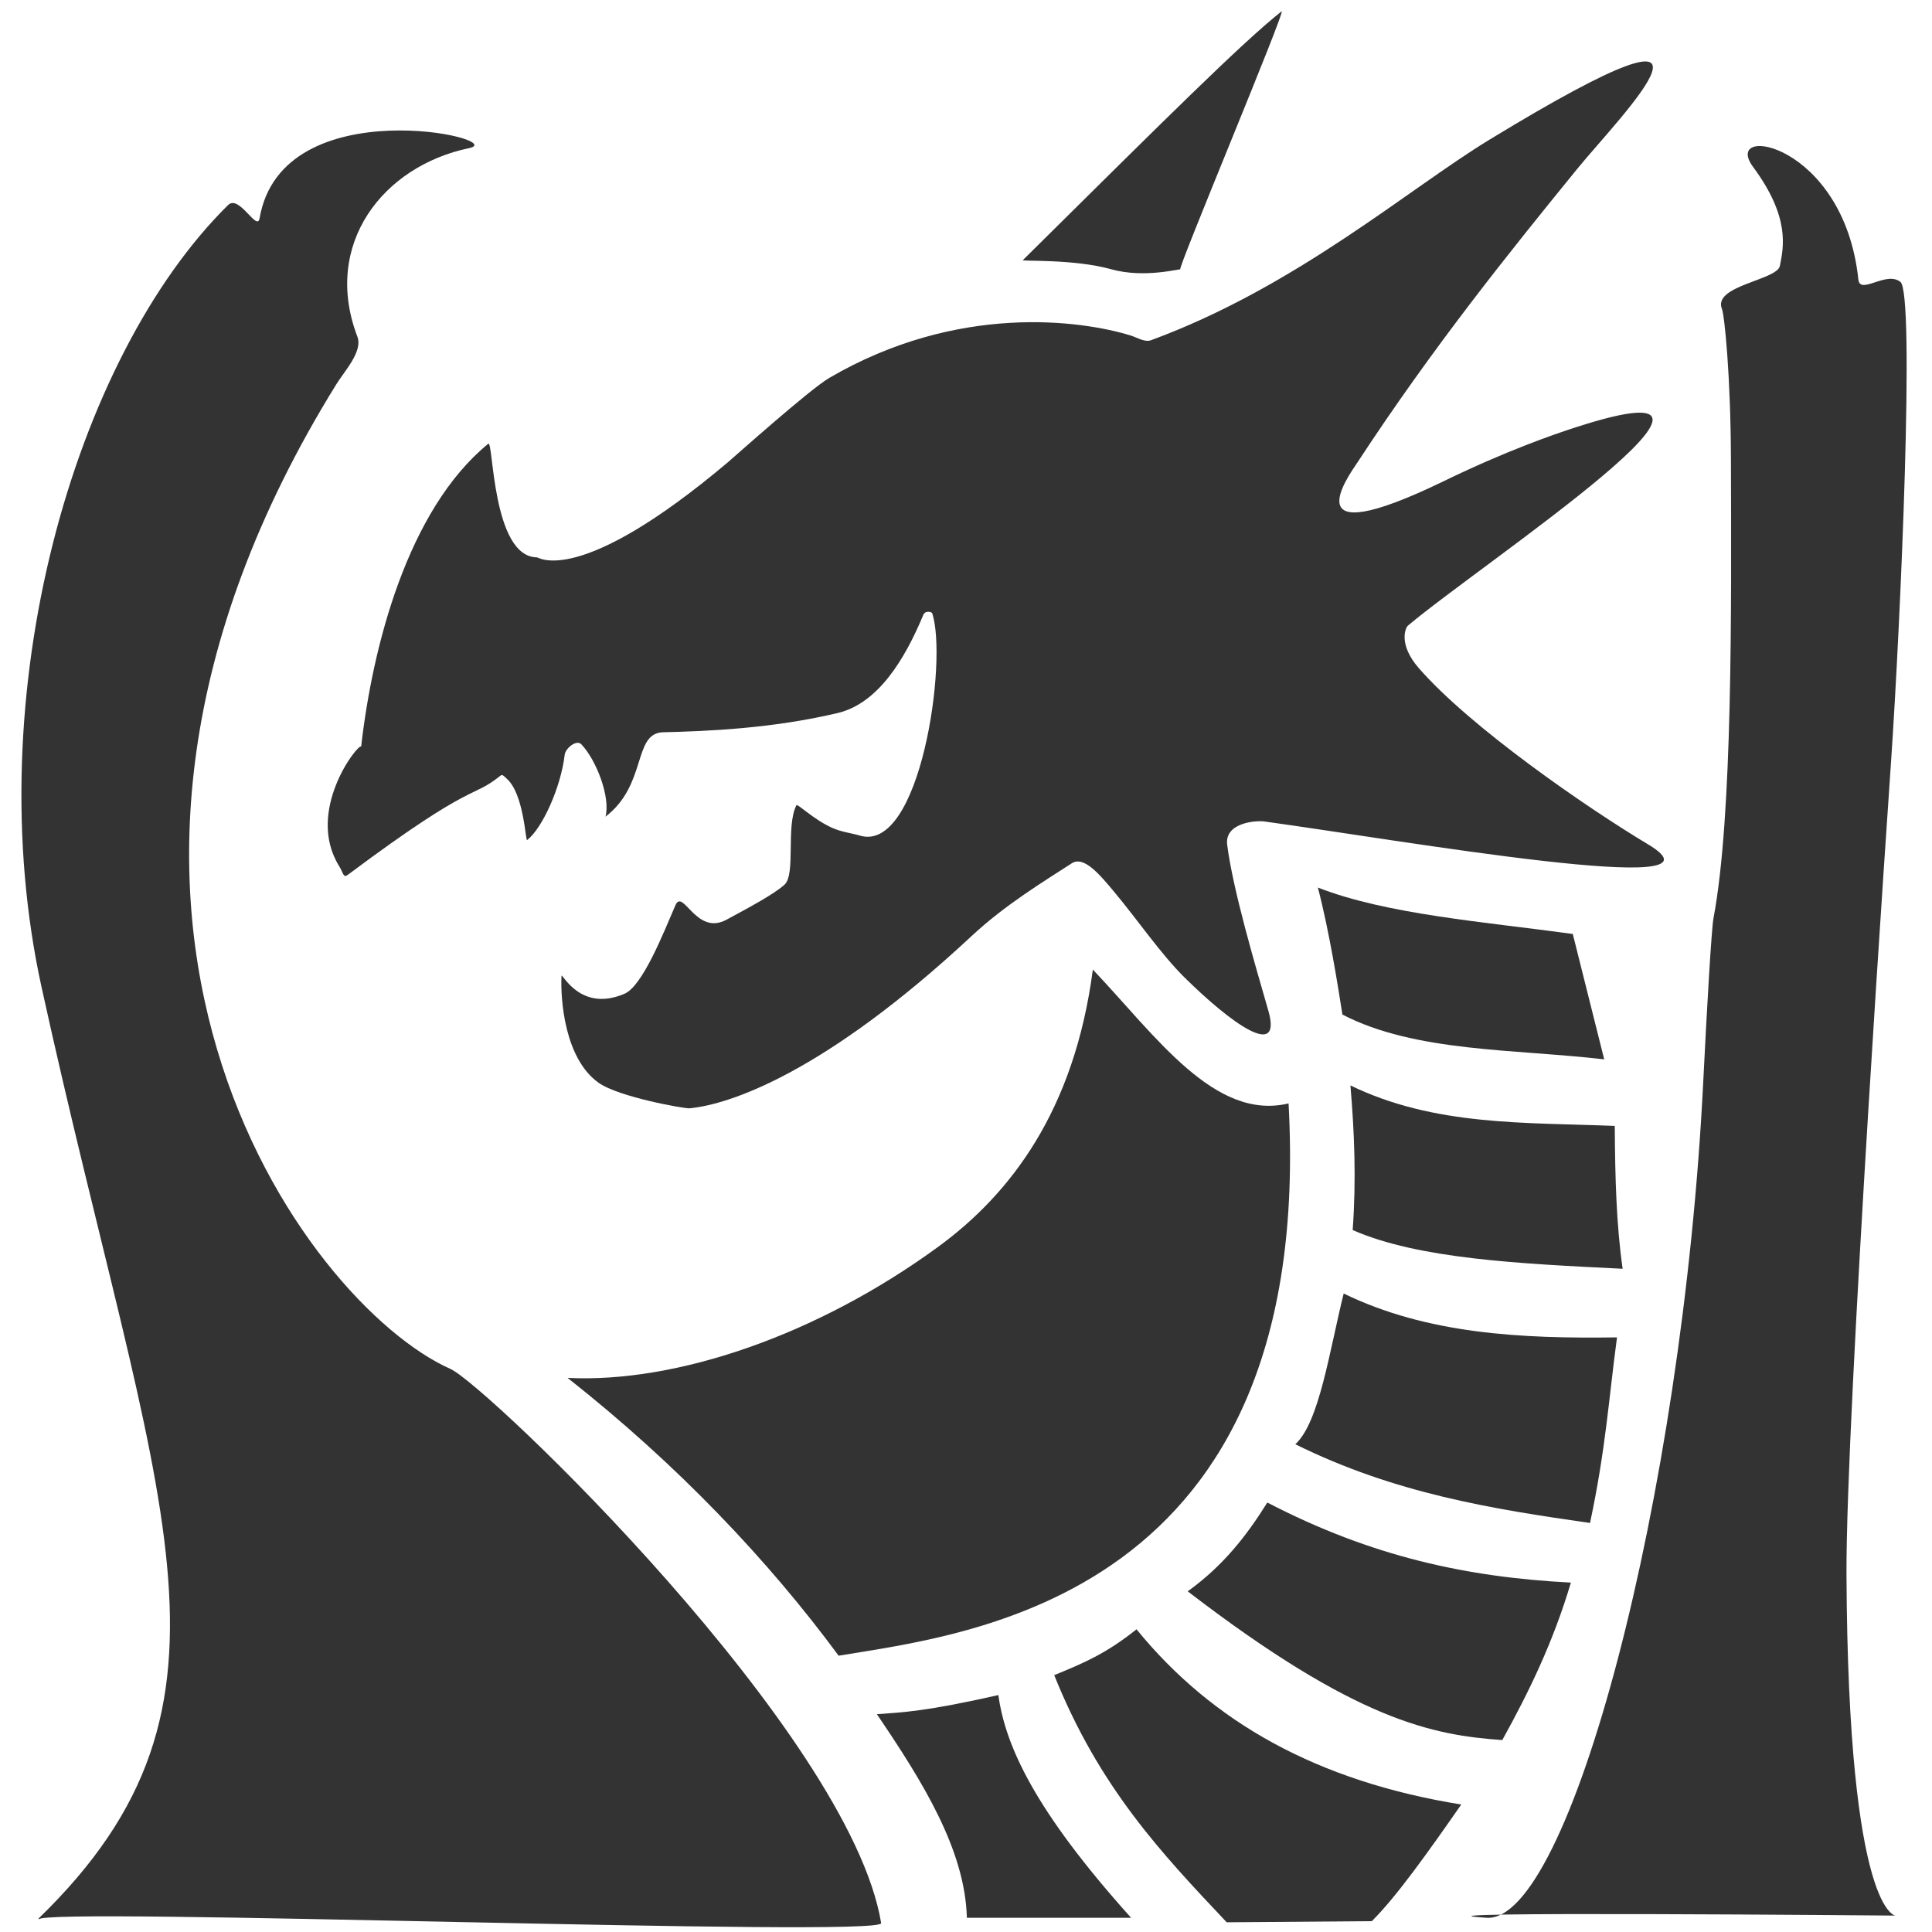 <?xml version="1.0" encoding="UTF-8" standalone="no"?>
<!-- Created with Inkscape (http://www.inkscape.org/) -->

<svg
   xmlns:dc="http://purl.org/dc/elements/1.1/"
   xmlns:cc="http://creativecommons.org/ns#"
   xmlns:rdf="http://www.w3.org/1999/02/22-rdf-syntax-ns#"
   xmlns:svg="http://www.w3.org/2000/svg"
   xmlns="http://www.w3.org/2000/svg"
   xmlns:sodipodi="http://sodipodi.sourceforge.net/DTD/sodipodi-0.dtd"
   xmlns:inkscape="http://www.inkscape.org/namespaces/inkscape"
   width="210mm"
   height="210mm"
   viewBox="0 0 744.095 744.095"
   id="svg2"
   version="1.1"
   inkscape:version="0.91 r13725"
   sodipodi:docname="logo.svg">
  <defs
     id="defs4" />
  <sodipodi:namedview
     id="base"
     pagecolor="#ffffff"
     bordercolor="#666666"
     borderopacity="1.0"
     inkscape:pageopacity="0.0"
     inkscape:pageshadow="2"
     inkscape:zoom="0.49497475"
     inkscape:cx="317.95134"
     inkscape:cy="452.89346"
     inkscape:document-units="px"
     inkscape:current-layer="layer1"
     showgrid="false"
     inkscape:window-width="1366"
     inkscape:window-height="718"
     inkscape:window-x="0"
     inkscape:window-y="22"
     inkscape:window-maximized="1"
     units="mm"
     height="210mm" />
  <g
     inkscape:label="Camada 1"
     inkscape:groupmode="layer"
     id="layer1"
     transform="translate(0,-308.267)">
    <g
       id="g4156"
       transform="matrix(1.213,0,0,1.213,965.838,144.314)">
      <path
         sodipodi:nodetypes="csssssssscc"
         inkscape:connector-curvature="0"
         id="path4147"
         d="m -783.982,744.614 c 0.628,-4.038 268.298,5.891 267.518,1.152 -9.917,-60.219 -125.339,-170.881 -136.785,-175.964 -45.857,-20.363 -139.584,-145.882 -36.149,-312.713 2.494,-4.023 8.409,-10.378 6.647,-14.987 -11.253,-29.431 8.172,-54.226 35.469,-59.909 13.555,-2.822 -59.37,-19.35 -66.536,22.276 -0.759,4.409 -6.483,-7.671 -9.998,-4.203 -49.01,48.355 -79.615,155.497 -59.215,248.398 36.16,164.67 70.411,226.496 -0.991,295.674 z"
         style="fill:#333333;fill-opacity:1;fill-rule:evenodd;stroke:none;stroke-width:1.6;stroke-linecap:butt;stroke-linejoin:miter;stroke-miterlimit:4;stroke-dasharray:none;stroke-opacity:1" />
      <path
         sodipodi:nodetypes="sssssssccsssssssssssssssssssssssssssssssssscs"
         inkscape:connector-curvature="0"
         id="path4149"
         d="m -688.572,410.149 c 1.514,2.449 1.268,3.905 2.898,2.688 40.814,-30.464 38.686,-23.645 48.461,-31.484 0.538,-0.431 1.273,0.538 1.822,1.011 5.512,4.749 5.992,19.929 6.512,19.531 4.827,-3.699 10.747,-16.823 11.936,-27.087 0.237,-2.051 3.744,-4.921 5.271,-3.332 4.77,4.963 9.319,16.831 7.686,22.983 13.167,-10.036 8.716,-26.19 17.991,-26.783 14.47,-0.343 34.929,-1.205 55.667,-6.101 12.877,-3.04 21.342,-17.01 27.222,-31.105 0.714,-1.712 2.744,-0.902 2.824,-0.665 5.059,14.856 -3.733,76.566 -23.033,70.644 -2.501,-0.767 -5.603,-1.058 -8.643,-2.411 -6.042,-2.689 -11.081,-7.858 -11.424,-7.181 -3.379,6.673 -0.144,21.891 -3.764,25.198 -3.311,3.025 -11.497,7.383 -18.439,11.134 -9.668,5.224 -13.789,-10.156 -16.198,-4.595 -3.828,8.836 -10.402,25.636 -16.18,28.105 -14.325,6.122 -19.933,-7.102 -19.999,-5.652 -0.346,7.638 1.031,26.261 11.772,33.899 6.416,4.563 27.348,8.264 28.877,8.119 12.578,-1.19 42.729,-11.048 89.623,-54.748 10.587,-9.866 22.776,-17.22 31.75,-23.045 3.879,-2.517 9.028,3.771 13.356,8.933 7.349,8.766 14.987,19.948 22.376,27.246 14.851,14.669 31.243,26.454 26.665,10.555 -4.031,-14 -11.256,-38.349 -13.049,-52.625 -0.88,-7.008 9.078,-7.766 11.809,-7.39 43.846,6.032 151.211,24.88 121.84,7.276 -19.635,-11.769 -56.457,-37.194 -72.812,-55.968 -6.573,-7.545 -4.262,-12.808 -3.435,-13.505 23.404,-19.718 122.71,-85.308 53.581,-63.057 -7.696,2.477 -22.592,7.676 -42.164,17.173 -49.059,23.807 -29.976,-2.076 -27.511,-5.843 24.121,-36.86 48.616,-67.224 69.8,-93.245 13.444,-16.515 59.211,-62.304 -27.818,-9.321 -25.702,15.647 -61.447,46.759 -107.45,63.678 -2.027,0.745 -4.282,-0.802 -6.438,-1.471 -15.588,-4.833 -54.955,-10.404 -95.768,13.463 -6.237,3.647 -30.228,25.13 -32.286,26.865 -47.009,39.607 -59.959,30.099 -60.491,30.095 -14.312,-0.12 -13.837,-37.415 -15.472,-36.078 -25.657,20.991 -36.763,64.48 -40.36,96.15 -0.892,-1.112 -17.856,20.393 -7.006,37.945 z"
         style="fill:#333333;fill-opacity:1;fill-rule:evenodd;stroke:none;stroke-width:1px;stroke-linecap:butt;stroke-linejoin:miter;stroke-opacity:1" />
      <path
         sodipodi:nodetypes="csssc"
         inkscape:connector-curvature="0"
         id="path4151"
         d="m -421.486,220.754 c -1.441,0.932 34.037,-83.477 32.15,-81.978 -12.659,10.056 -36.199,33.505 -82.133,78.98 -0.442,0.437 16.298,-0.399 28.025,2.895 10.874,3.054 22.456,-0.426 21.958,0.103"
         style="fill:#333333;fill-opacity:1;fill-rule:evenodd;stroke:none;stroke-width:1px;stroke-linecap:butt;stroke-linejoin:miter;stroke-opacity:1" />
      <path
         sodipodi:nodetypes="ssssssssssscs"
         inkscape:connector-curvature="0"
         id="path4177"
         d="m -324.199,744.083 c 26.113,1.621 62.208,-133.001 68.774,-265.696 1.128,-22.805 2.608,-48.342 3.236,-51.667 6.135,-32.51 5.663,-98.372 5.542,-145.608 -0.068,-26.418 -2.035,-45.821 -2.859,-47.872 -2.981,-7.418 17.501,-9.092 18.401,-13.653 1.165,-5.896 3.354,-15.399 -8.492,-31.397 -10.291,-13.898 28.804,-7.896 33.415,35.731 0.529,5.009 8.822,-2.84 13.348,0.75 4.629,3.672 0.099,107.495 -3.013,152.949 -0.29,4.241 -14.347,206.685 -14.109,257.544 0.508,108.582 15.853,108.485 15.781,108.224 0,0 -164.923,-1.472 -130.023,0.695 z"
         style="fill:#333333;fill-opacity:1;fill-rule:evenodd;stroke:none;stroke-width:1px;stroke-linecap:butt;stroke-linejoin:miter;stroke-opacity:1" />
      <path
         sodipodi:nodetypes="ccccc"
         inkscape:connector-curvature="0"
         id="path4185"
         d="m -377.797,416.976 c 21.871,8.525 52.577,10.842 80.935,14.734 l 9.979,39.814 c -28.312,-3.312 -60.027,-2.216 -83.12,-14.225 -1.333,-8.518 -4.163,-26.476 -7.793,-40.323 z"
         style="fill:#333333;fill-opacity:1;fill-rule:evenodd;stroke:none;stroke-width:1px;stroke-linecap:butt;stroke-linejoin:miter;stroke-opacity:1" />
      <path
         sodipodi:nodetypes="ccccc"
         inkscape:connector-curvature="0"
         id="path4187"
         d="m -367.46,479.799 c 26.642,12.957 55.47,11.704 83.929,12.857 0.11,16.799 0.507,31.382 2.5,45.357 -32.976,-1.621 -64.941,-3.16 -85.714,-12.291 1.162,-16.176 0.54,-31.004 -0.714,-45.923 z"
         style="fill:#333333;fill-opacity:1;fill-rule:evenodd;stroke:none;stroke-width:1px;stroke-linecap:butt;stroke-linejoin:miter;stroke-opacity:1" />
      <path
         sodipodi:nodetypes="ccccc"
         inkscape:connector-curvature="0"
         id="path4189"
         d="m -369.603,545.871 c 26.46,12.872 56.334,14.363 86.786,13.929 -2.588,19.172 -3.573,35.539 -8.571,58.929 -30.962,-4.442 -61.95,-9.341 -93.571,-25 7.629,-6.916 10.844,-29.725 15.357,-47.857 z"
         style="fill:#333333;fill-opacity:1;fill-rule:evenodd;stroke:none;stroke-width:1px;stroke-linecap:butt;stroke-linejoin:miter;stroke-opacity:1" />
      <path
         sodipodi:nodetypes="ccccc"
         inkscape:connector-curvature="0"
         id="path4193"
         d="m -393.846,612.238 c -6.696,10.687 -14.019,20.072 -25.278,28.189 53.706,41.26 77.928,45.665 99.877,47.23 8.342,-15.046 16.116,-30.945 21.786,-50 -32.77,-1.688 -63.128,-8.146 -96.385,-25.418 z"
         style="fill:#333333;fill-opacity:1;fill-rule:evenodd;stroke:none;stroke-width:1px;stroke-linecap:butt;stroke-linejoin:miter;stroke-opacity:1" />
      <path
         sodipodi:nodetypes="cccccc"
         inkscape:connector-curvature="0"
         id="path4195"
         d="m -332.269,708.118 c -45.629,-7.35 -79.018,-26.067 -103.11,-55.628 -9.907,7.902 -17.036,10.81 -26.133,14.556 14.345,35.697 33.932,56.396 54.765,78.467 l 46.071,-0.357 c 7.773,-7.682 17.985,-22.074 28.406,-37.038 z"
         style="fill:#333333;fill-opacity:1;fill-rule:evenodd;stroke:none;stroke-width:1px;stroke-linecap:butt;stroke-linejoin:miter;stroke-opacity:1" />
      <path
         sodipodi:nodetypes="ccccc"
         inkscape:connector-curvature="0"
         id="path4197"
         d="m -517.817,679.442 c 8.353,-0.616 15.475,-0.848 38.571,-6.071 2.212,16.076 11.528,36.65 42.143,70.714 l -52.143,0 c -0.574,-21.548 -13.943,-43.095 -28.571,-64.643 z"
         style="fill:#333333;fill-opacity:1;fill-rule:evenodd;stroke:none;stroke-width:1px;stroke-linecap:butt;stroke-linejoin:miter;stroke-opacity:1" />
      <path
         sodipodi:nodetypes="ccccsc"
         inkscape:connector-curvature="0"
         id="path4199"
         d="m -449.246,443.013 c 19.959,21.024 38.631,48.126 62.143,42.5 8.579,157.543 -102.068,168.499 -142.857,175.357 -22.316,-30.259 -51.224,-60.755 -86.071,-88.214 34.362,1.73 79.095,-13.42 117.654,-41.598 22.976,-16.79 43.245,-43.204 49.132,-88.044 z"
         style="fill:#333333;fill-opacity:1;fill-rule:evenodd;stroke:none;stroke-width:1px;stroke-linecap:butt;stroke-linejoin:miter;stroke-opacity:1" />
    </g>
  </g>
</svg>
